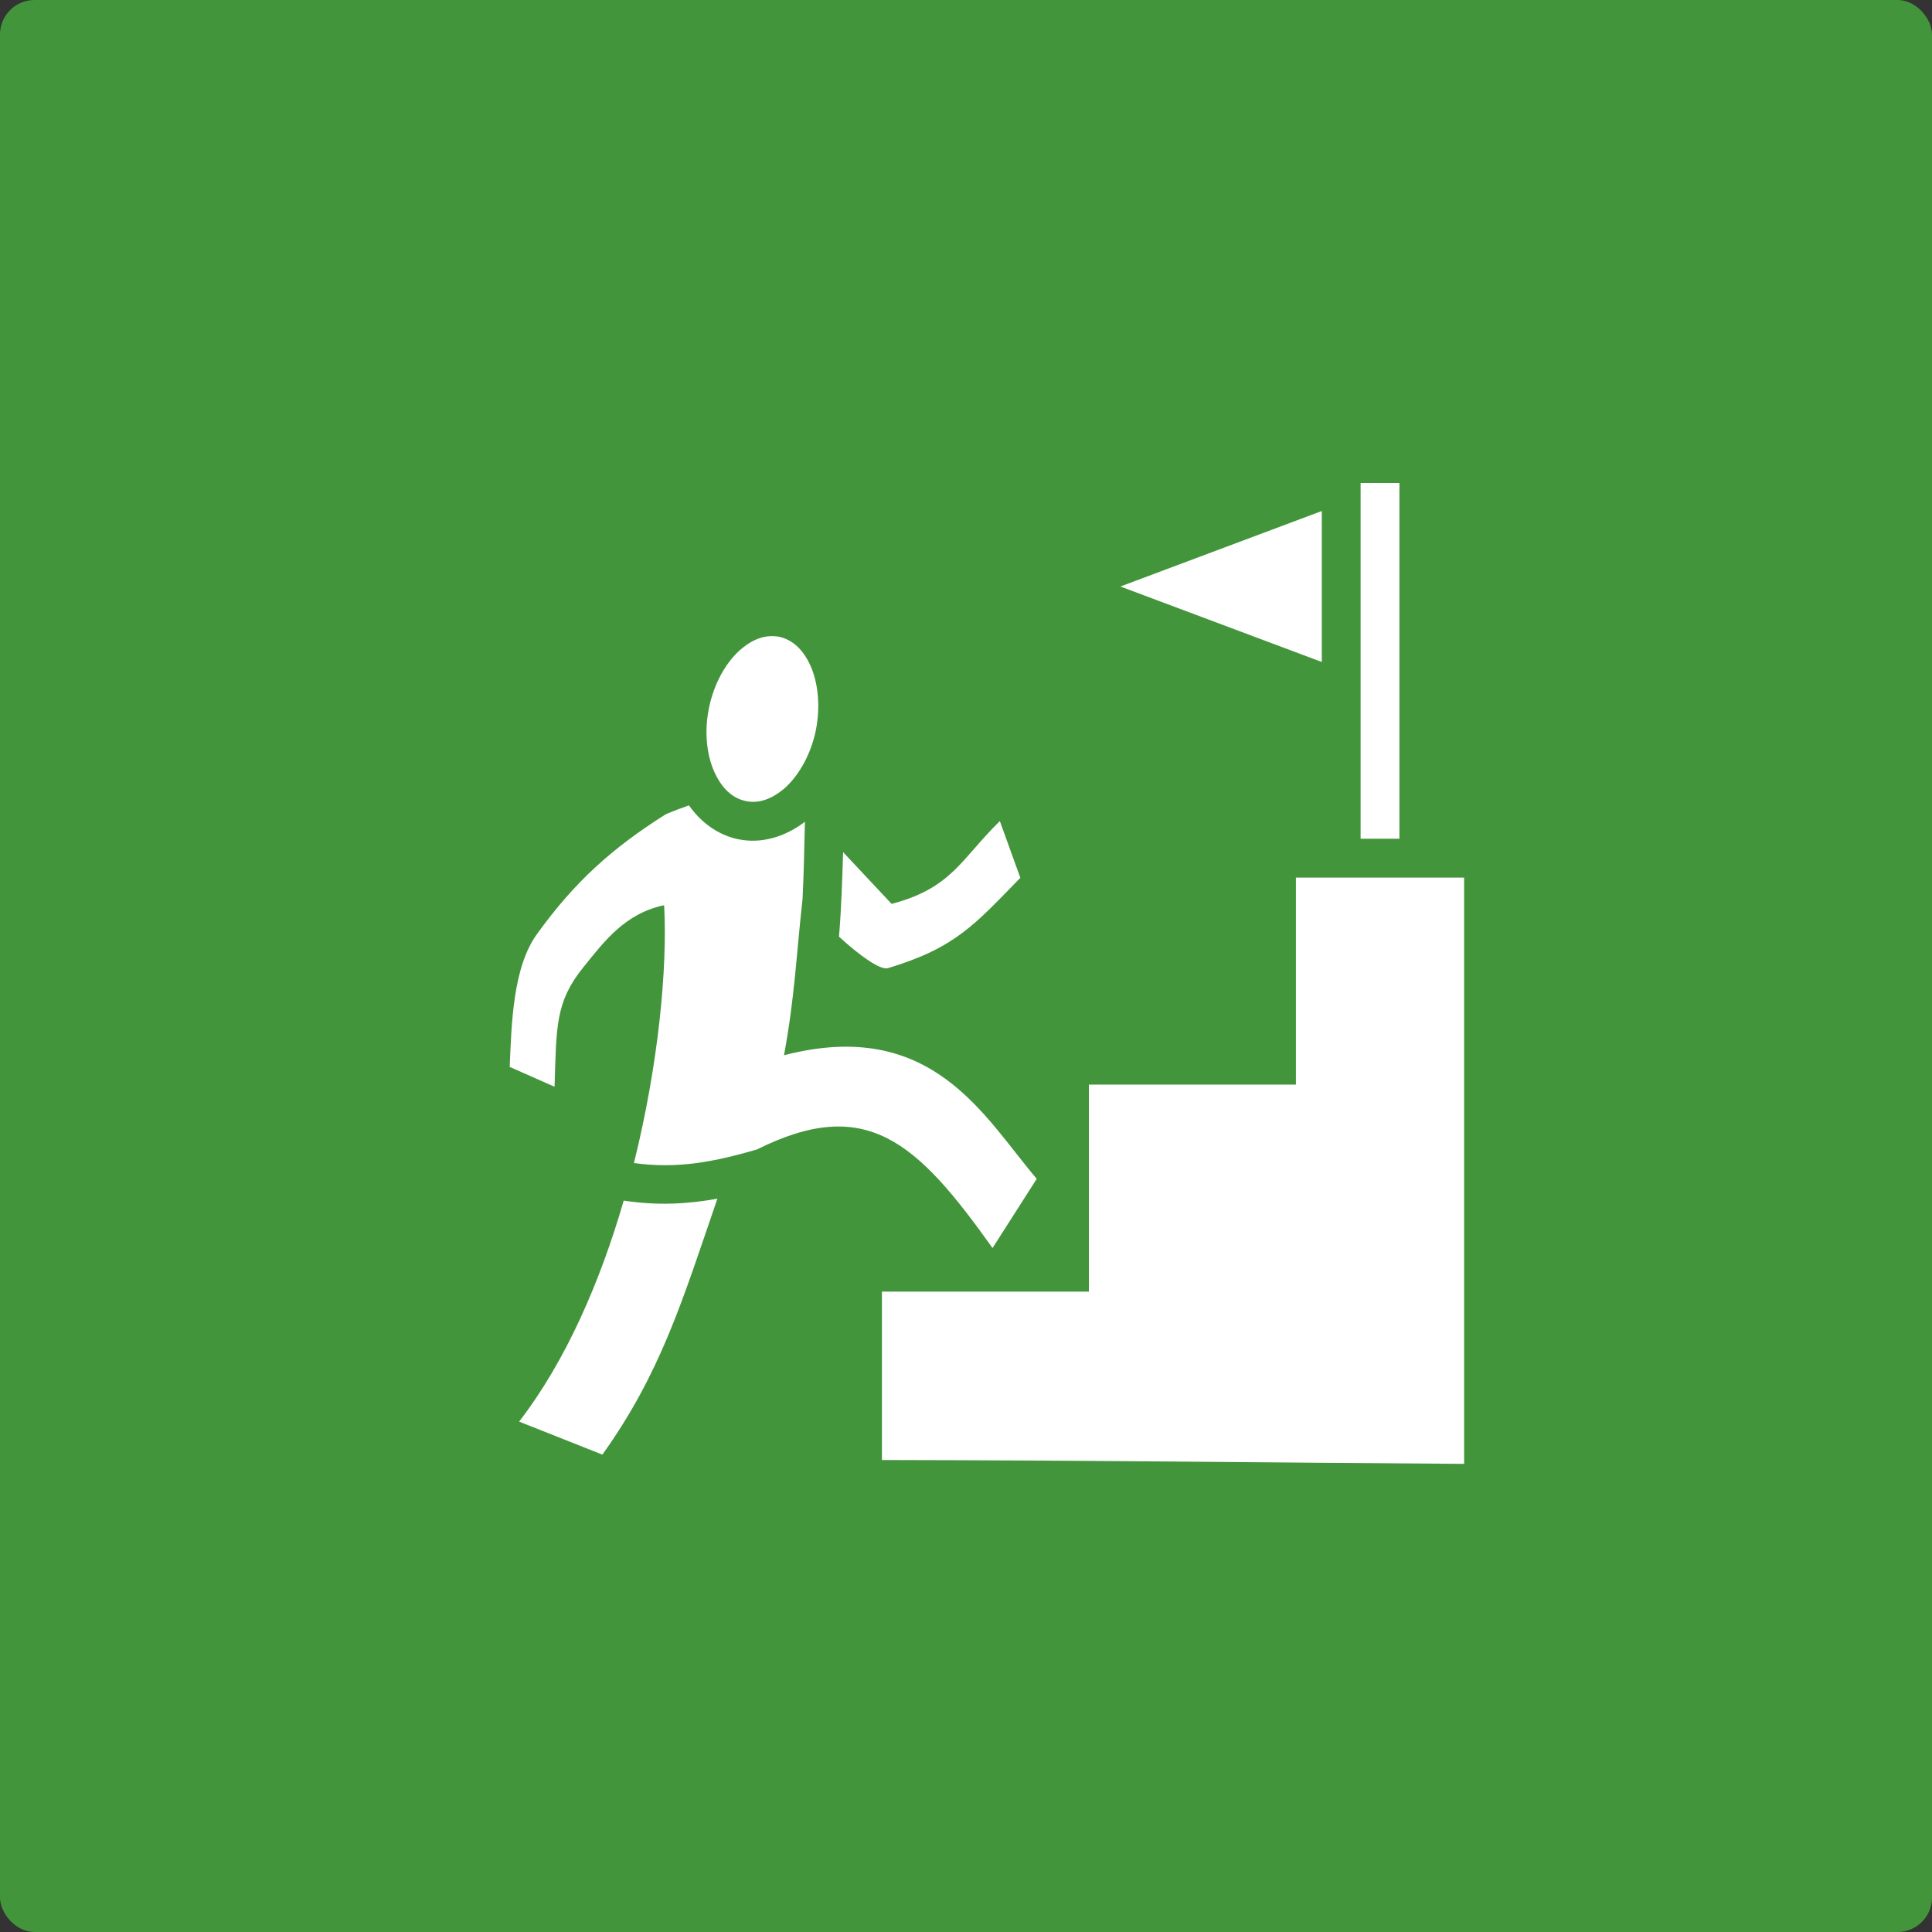 <svg width="56" height="56" viewBox="0 0 56 56" fill="none" xmlns="http://www.w3.org/2000/svg">
<rect x="0" y="0" width="56" height="56" fill="#333333" stroke="none"/>
<rect width="56" height="56" rx="1" fill="#43953B"/>
<path d="M39.438 14V24.312H40.563V14H39.438ZM38.313 14.812L32.475 17L38.313 19.188V14.812ZM22.369 18.438C22.056 18.438 21.731 18.581 21.413 18.875C21.025 19.238 20.694 19.819 20.55 20.519C20.406 21.225 20.488 21.894 20.706 22.375C20.925 22.863 21.244 23.144 21.619 23.219C21.994 23.3 22.394 23.163 22.788 22.806C23.169 22.444 23.506 21.863 23.65 21.156C23.788 20.45 23.706 19.781 23.494 19.3C23.275 18.812 22.956 18.538 22.581 18.456C22.513 18.444 22.438 18.438 22.369 18.438ZM19.969 23.344C19.756 23.419 19.538 23.5 19.3 23.6C17.747 24.581 16.663 25.55 15.56 27.081C14.861 28.05 14.826 29.706 14.774 30.925L16.074 31.5C16.128 29.762 16.096 29.044 16.903 28.044C17.518 27.281 18.111 26.481 19.25 26.238C19.35 28.044 19.088 30.844 18.375 33.712C19.656 33.888 20.725 33.669 21.938 33.319C25.106 31.738 26.569 33.081 28.769 36.175L30.05 34.169C28.513 32.362 27.019 29.475 22.725 30.587C23.038 28.881 23.075 27.75 23.263 26.05C23.3 25.3 23.313 24.556 23.331 23.819C22.775 24.244 22.088 24.469 21.394 24.325C20.8 24.2 20.313 23.831 19.969 23.344ZM28.981 23.8C27.844 24.913 27.594 25.738 25.844 26.2L24.438 24.7C24.413 25.5 24.388 26.319 24.319 27.15C24.913 27.694 25.519 28.131 25.738 28.062C27.694 27.475 28.256 26.794 29.575 25.444L28.981 23.8ZM37.563 25.438V31.438H31.563V37.438H25.563V42.319C31.956 42.331 36.05 42.388 42.438 42.431V25.438H37.563ZM20.794 34.744C19.944 34.9 19.056 34.95 18.079 34.8C17.398 37.144 16.406 39.444 15.047 41.206L17.461 42.163C19.15 39.794 19.763 37.75 20.794 34.744Z" fill="white"/>
</svg>
